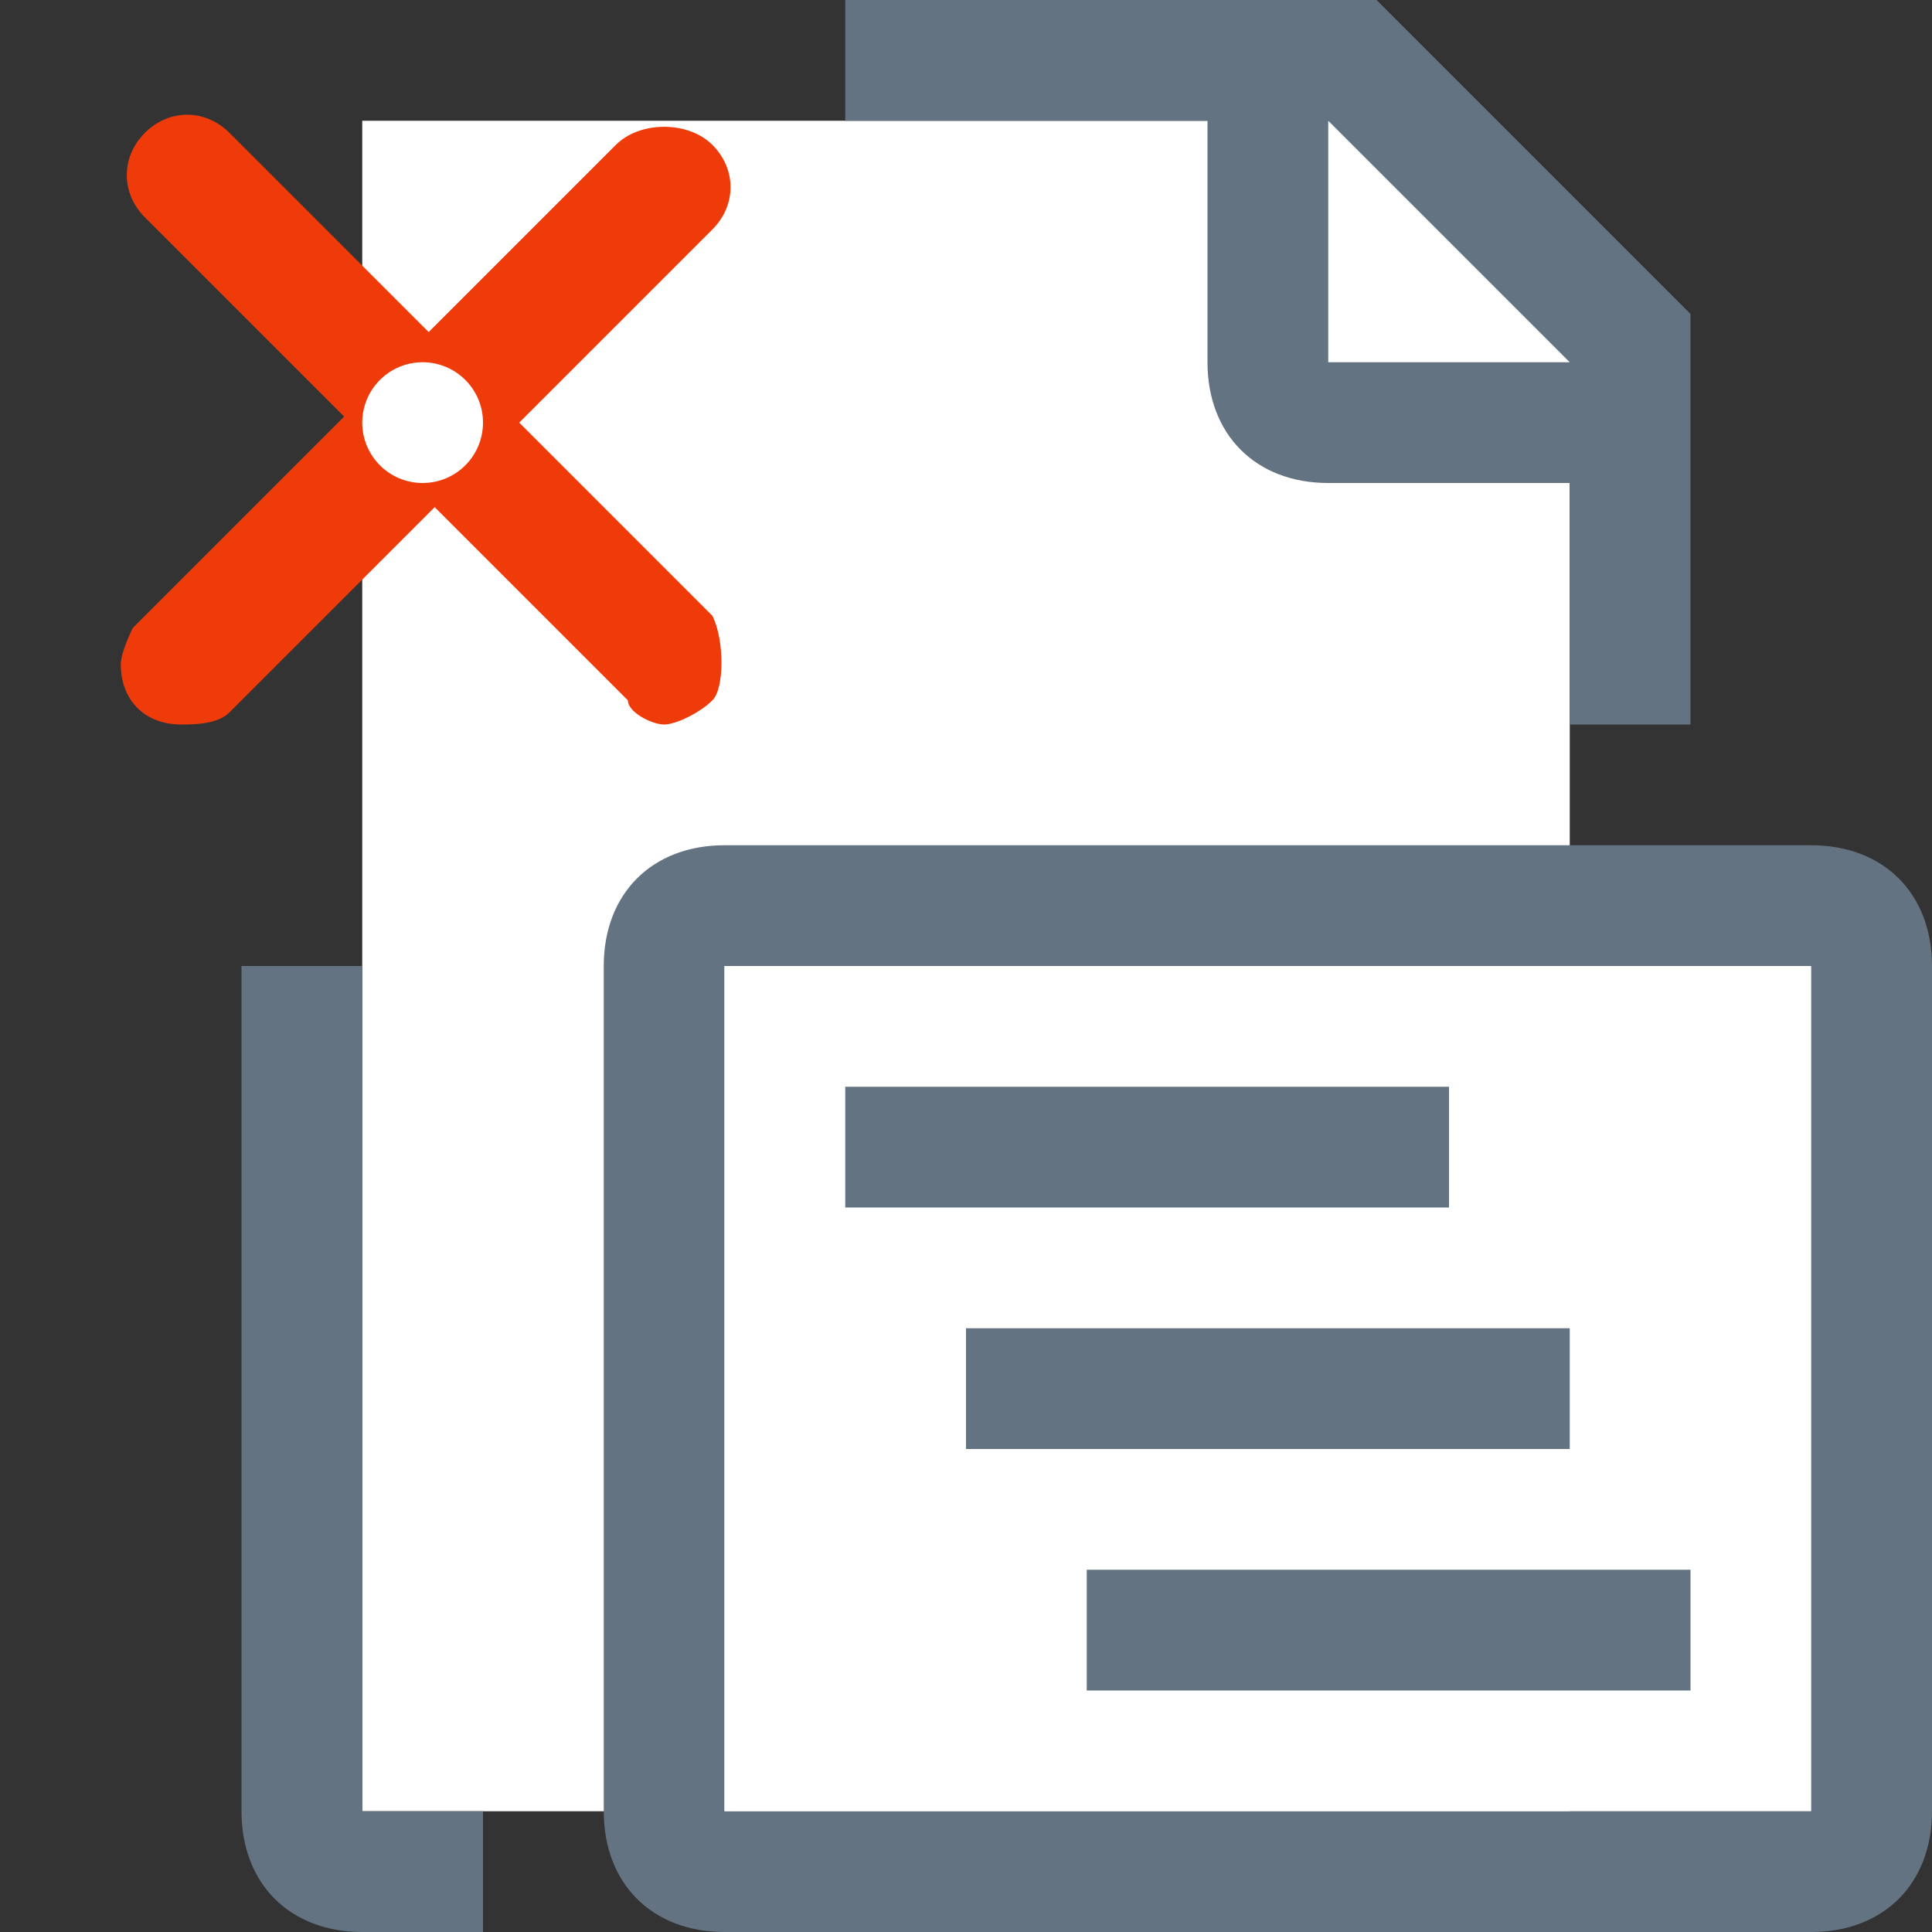 <?xml version="1.0" encoding="utf-8"?>
<!-- Generator: Adobe Illustrator 23.0.3, SVG Export Plug-In . SVG Version: 6.00 Build 0)  -->
<svg version="1.1" id="Layer_1" xmlns="http://www.w3.org/2000/svg" xmlns:xlink="http://www.w3.org/1999/xlink" x="0px" y="0px"
	 viewBox="0 0 16 16" style="enable-background:new 0 0 16 16;" xml:space="preserve">
<rect x="0" y="0" width="16" height="16" fill="#333333" stroke="none"/>
<style type="text/css">
	.st0{fill:#FFFFFF;}
	.st1{fill:#EF3B0A;}
	.st2{fill:#637382;}
</style>
<polygon class="st0" points="13,15 3,15 3,1 11.5,1 13,2.5 "/>
<path class="st1" d="M1.5,6C1.2,6,1,5.8,1,5.5c0-0.1,0.1-0.3,0.1-0.3l4-4C5.3,1,5.7,1,5.9,1.2s0.2,0.5,0,0.7l0,0l-4,4
	C1.8,6,1.6,6,1.5,6z"/>
<path class="st1" d="M5.5,6c0.1,0,0.3-0.1,0.4-0.2C6,5.7,6,5.3,5.9,5.1l0,0l-4-4c-0.2-0.2-0.5-0.2-0.7,0S1,1.6,1.2,1.8l4,4
	C5.2,5.9,5.4,6,5.5,6z"/>
<circle class="st0" cx="3.5" cy="3.5" r="0.5"/>
<path class="st2" d="M15,8v7H6V8H15 M15,7H6C5.4,7,5,7.4,5,8v7c0,0.6,0.4,1,1,1h9c0.6,0,1-0.4,1-1V8C16,7.4,15.6,7,15,7L15,7z"/>
<rect x="6" y="8" class="st0" width="9" height="7"/>
<rect x="7" y="9" class="st2" width="5" height="1"/>
<rect x="8" y="11" class="st2" width="5" height="1"/>
<rect x="9" y="13" class="st2" width="5" height="1"/>
<path class="st2" d="M4,15H3V8H2v7c0,0.6,0.4,1,1,1h1V15z"/>
<path class="st2" d="M10,3c0,0.6,0.4,1,1,1h2v2h1V2.6L11.4,0H7v1h3V3z M11,1l2,2h-2V1z"/>
</svg>
